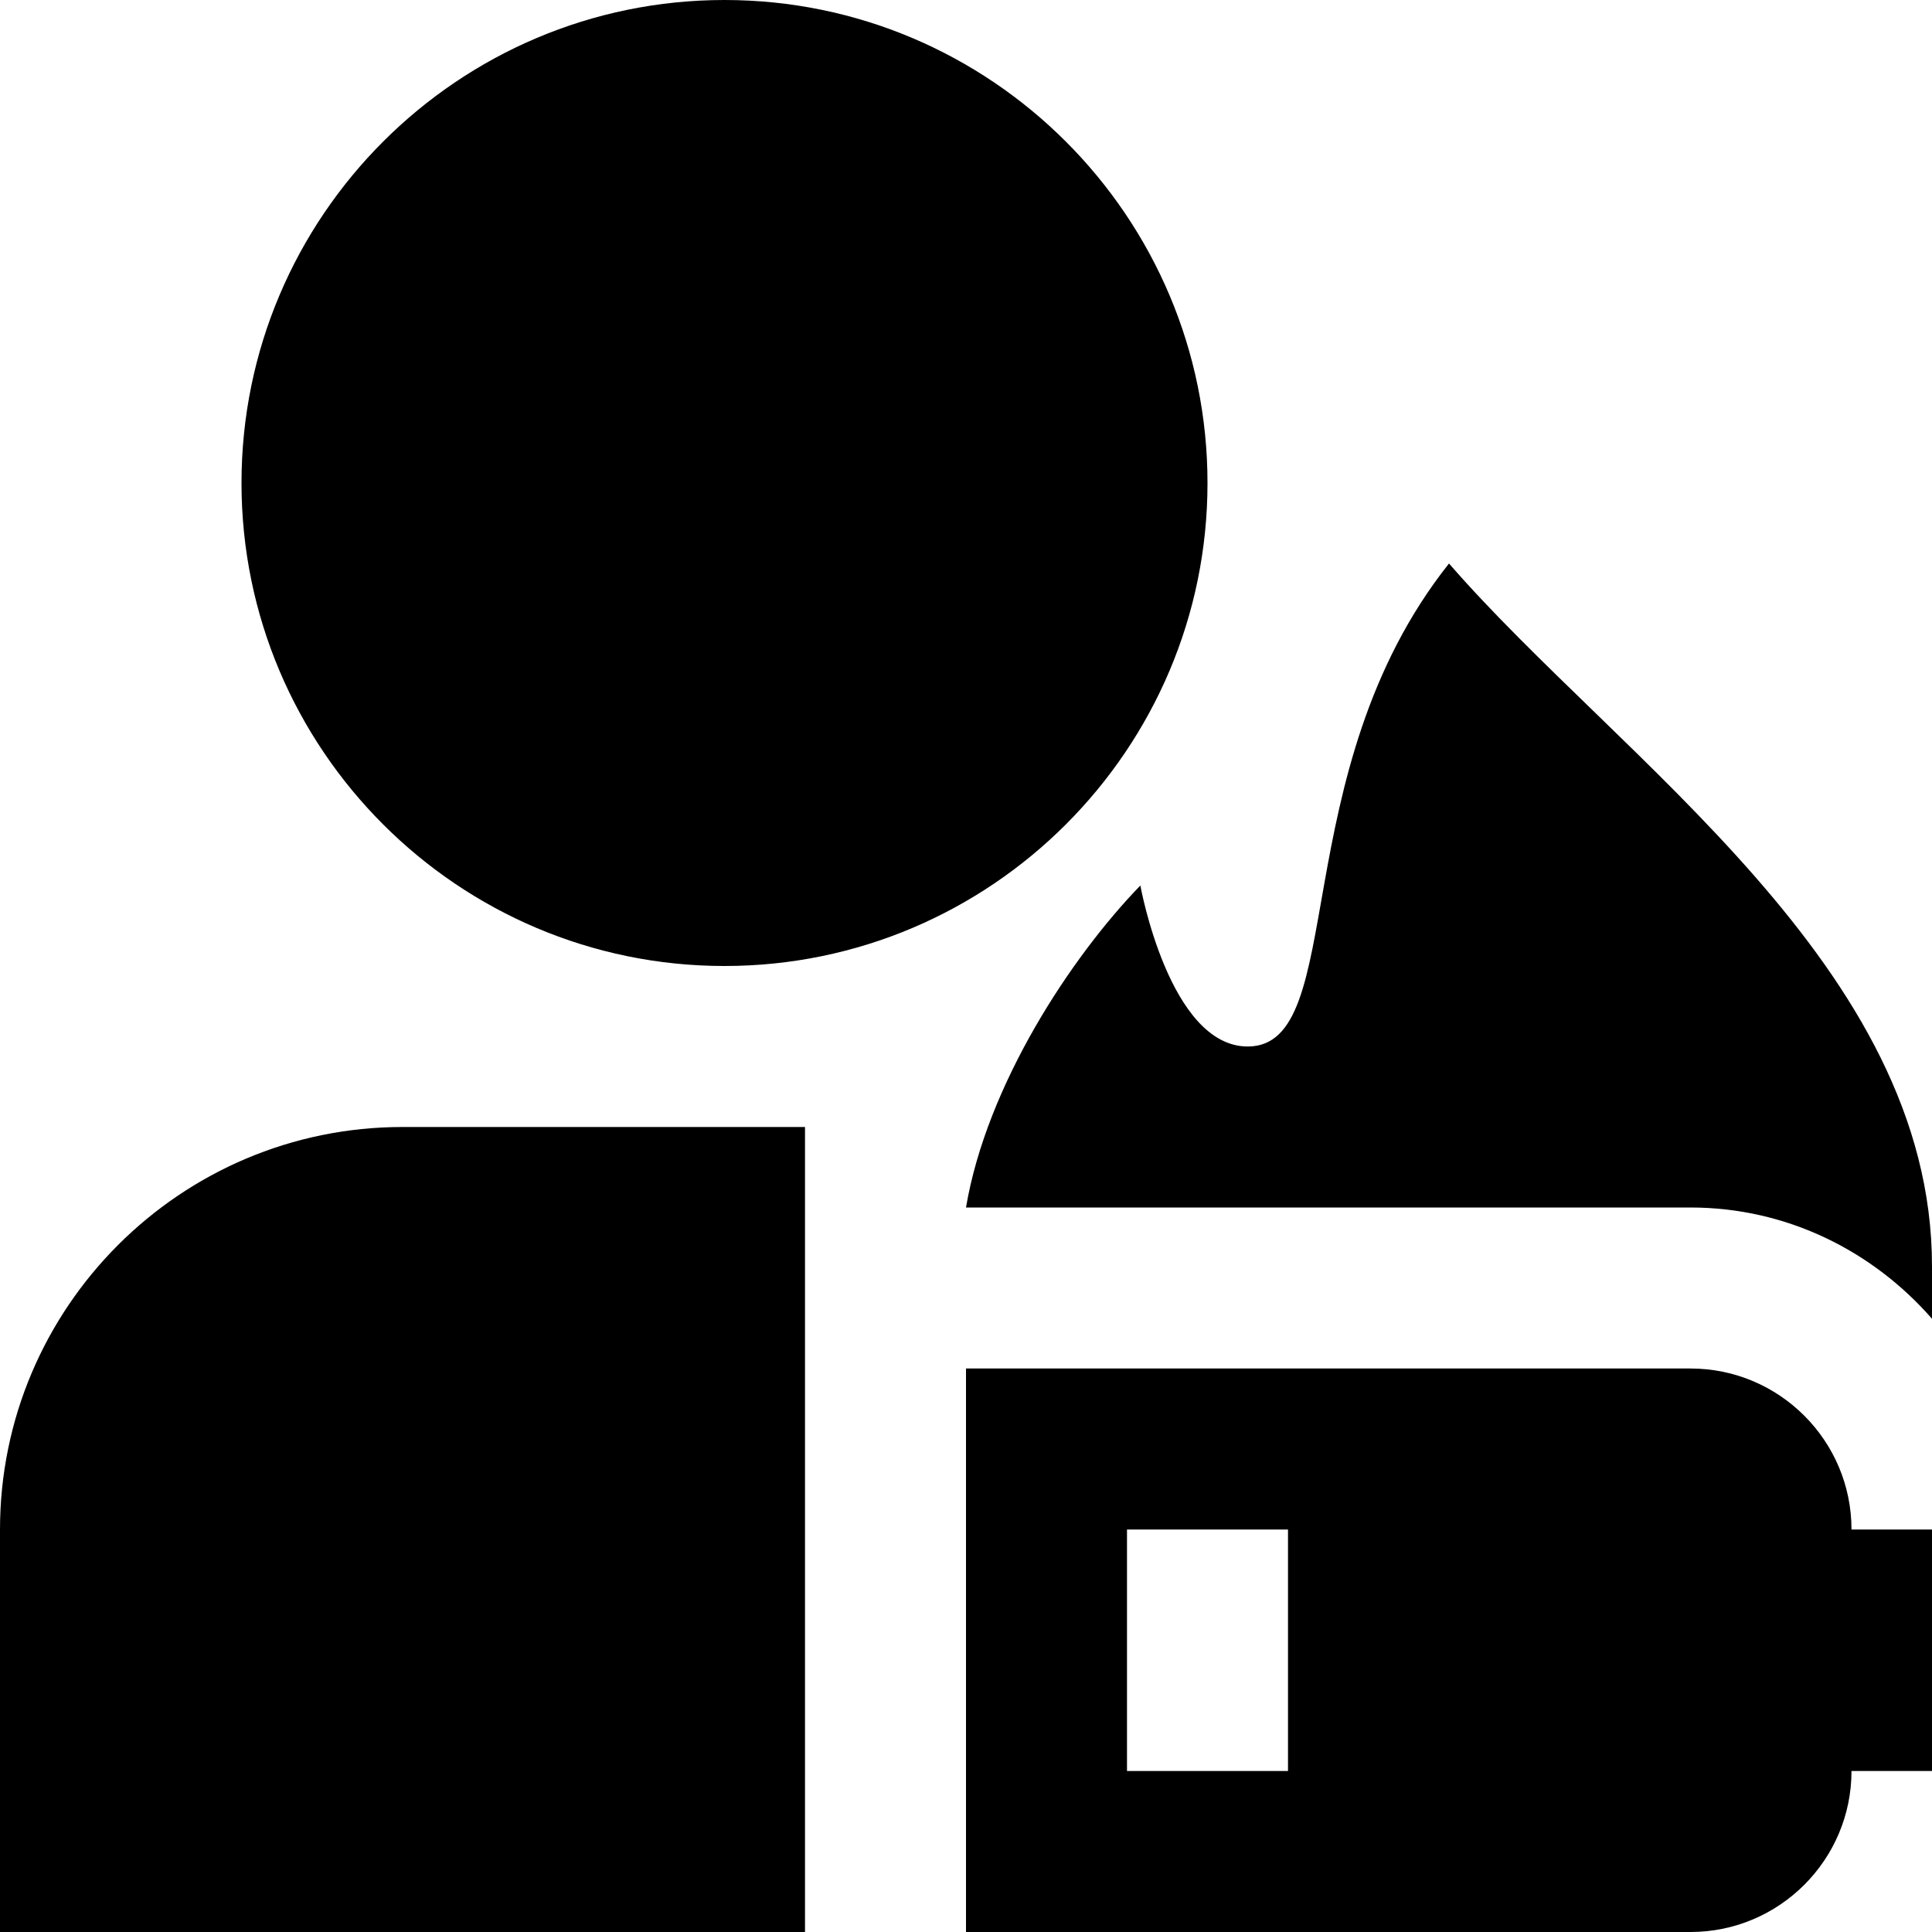 <svg id="Layer_1" viewBox="0 0 24 24" xmlns="http://www.w3.org/2000/svg" data-name="Layer 1"><path d="m3 6c0-3.309 2.691-6 6-6s6 2.691 6 6-2.691 6-6 6-6-2.691-6-6zm-3 13v5h10v-10h-5c-2.757 0-5 2.243-5 5zm23 0h1v3h-1c0 1.103-.897 2-2 2h-9v-7h9c1.103 0 2 .897 2 2zm-7 3v-3h-2v3zm-1.834-11c-.857.884-1.908 2.474-2.166 4h9c1.2 0 2.266.542 3 1.382 0-.348 0-.629 0-.652 0-3.724-3.87-6.281-6-8.73-2.059 2.592-1.236 6-2.5 6-.974 0-1.334-2-1.334-2z"/></svg>